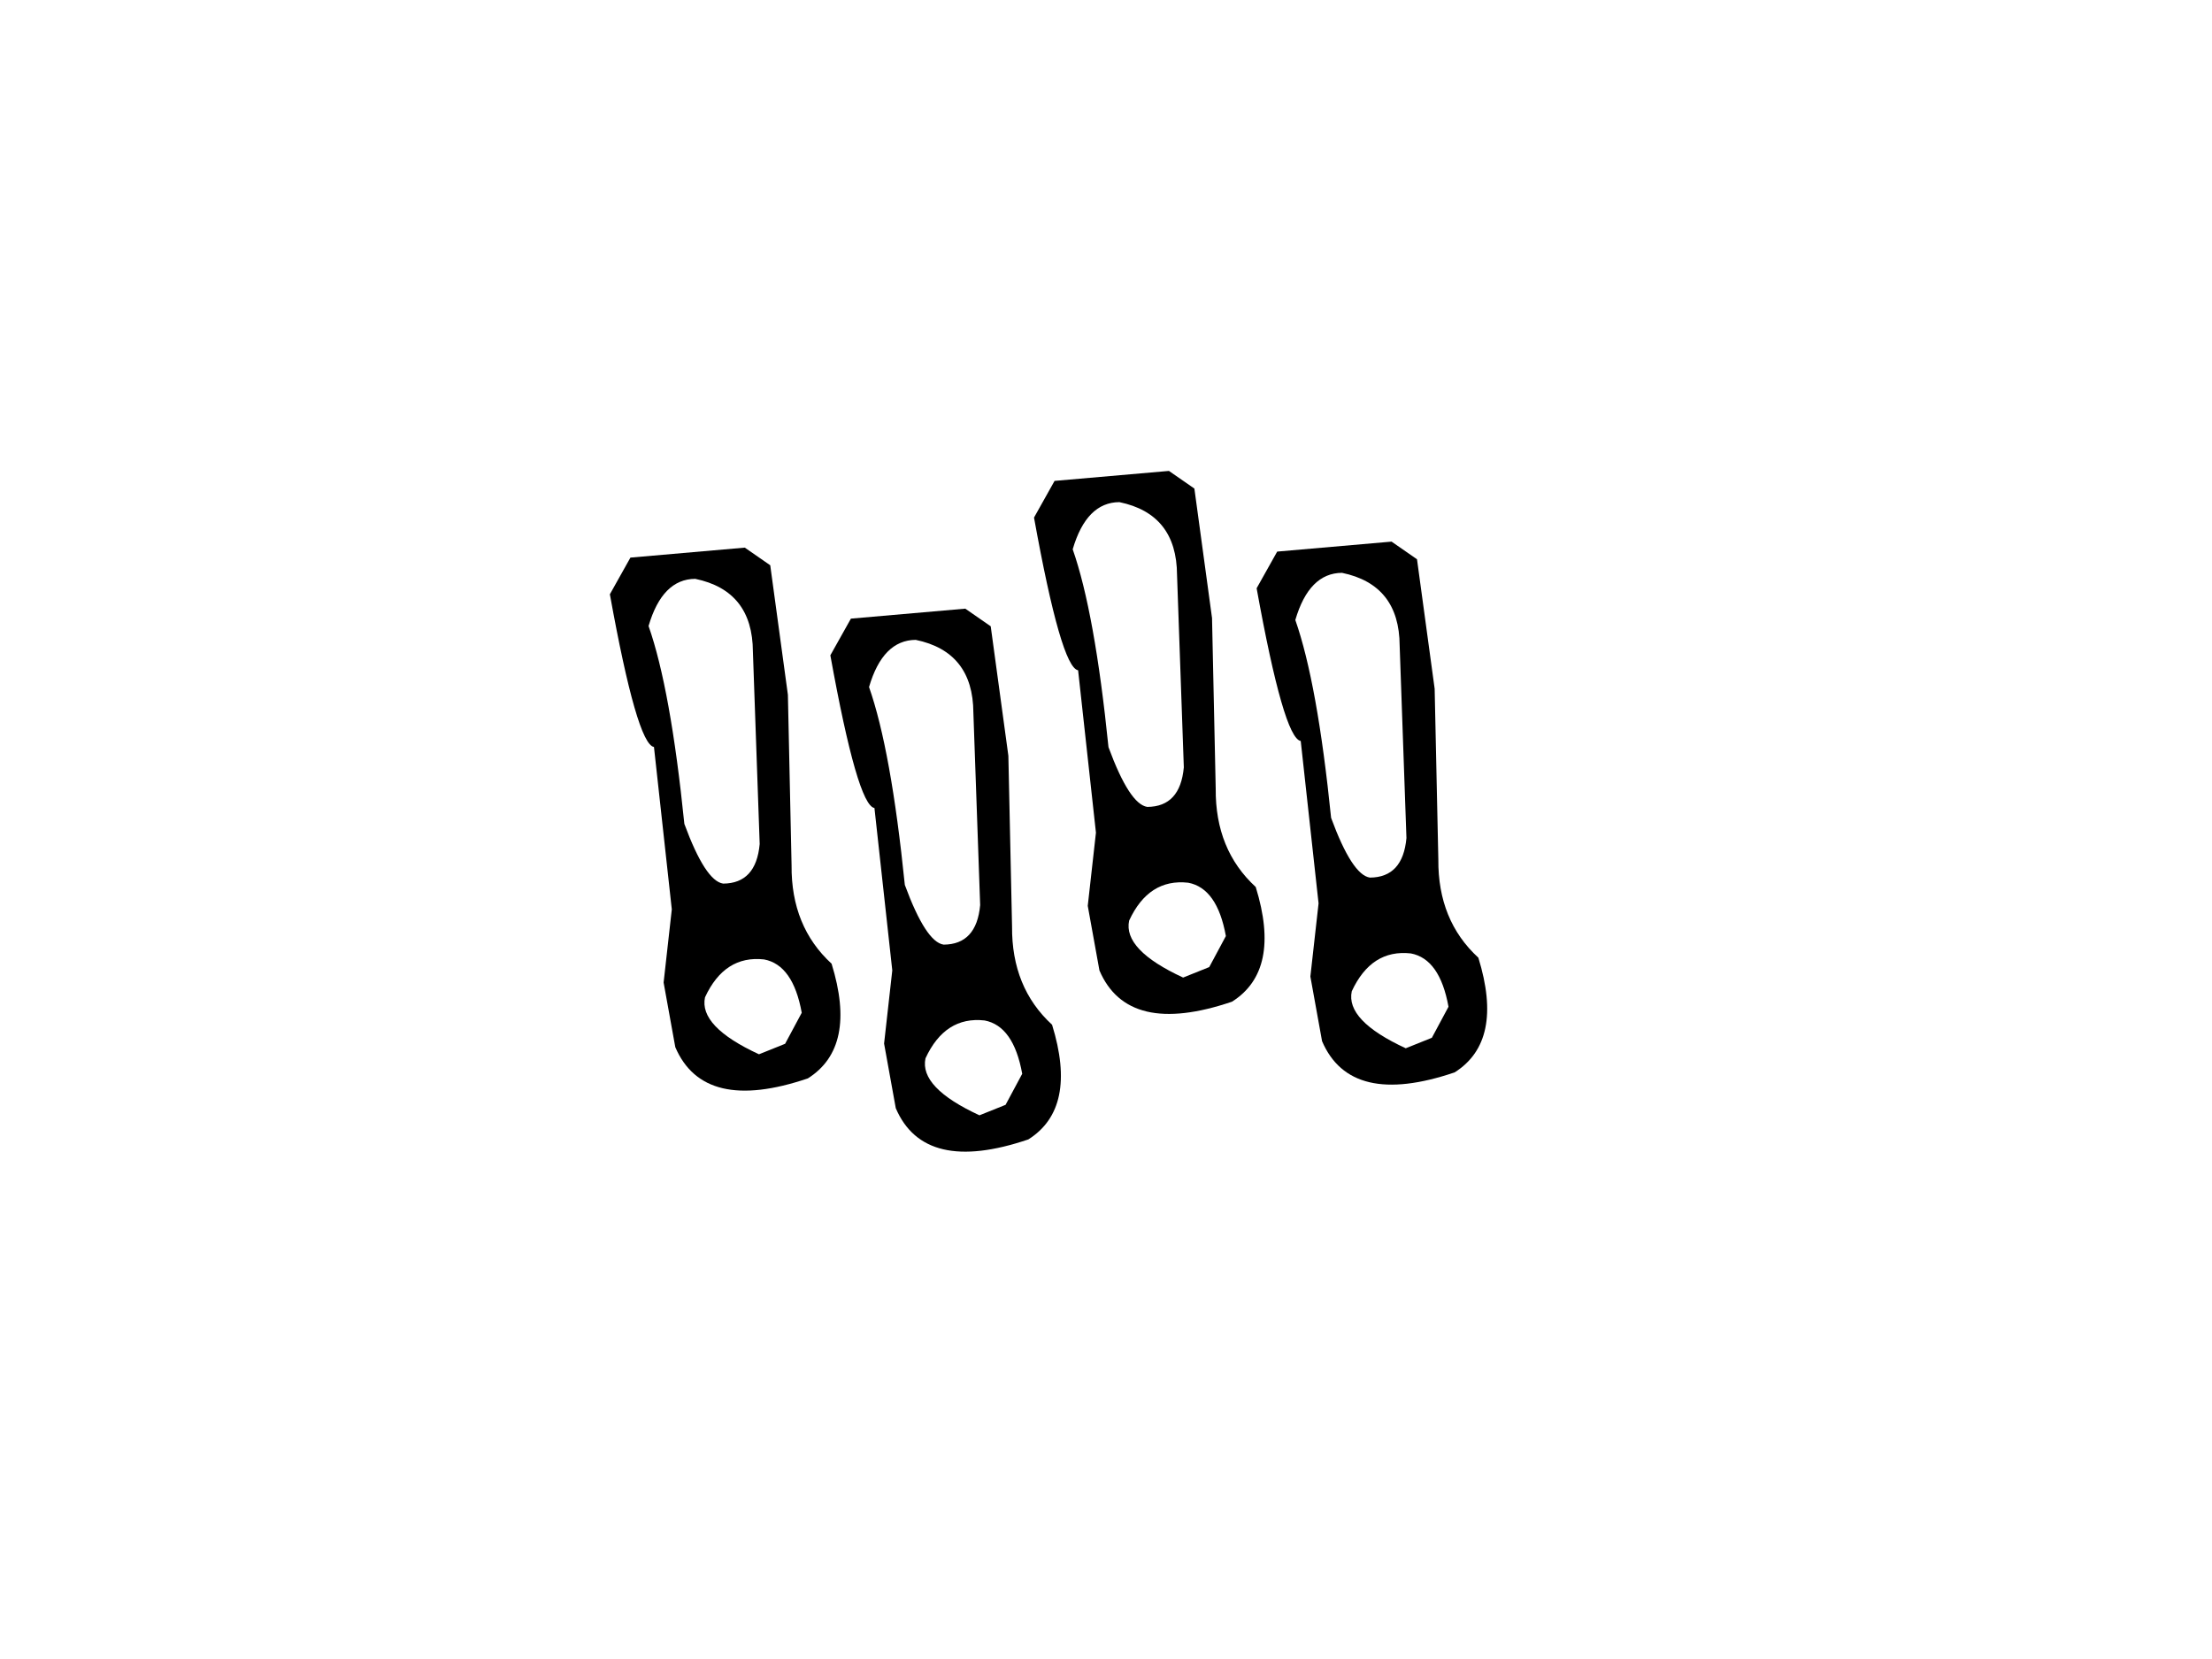 <?xml version="1.0" encoding="UTF-8" standalone="no"?><!DOCTYPE svg PUBLIC "-//W3C//DTD SVG 1.1//EN" "http://www.w3.org/Graphics/SVG/1.1/DTD/svg11.dtd"><svg width="100%" height="100%" viewBox="0 0 3334 2500" version="1.1" xmlns="http://www.w3.org/2000/svg" xmlns:xlink="http://www.w3.org/1999/xlink" xml:space="preserve" xmlns:serif="http://www.serif.com/" style="fill-rule:evenodd;clip-rule:evenodd;stroke-linejoin:round;stroke-miterlimit:2;"><g><g><path d="M1282.51,932.418l172.392,-15.034l38.343,26.598l26.598,195.139l5.554,257.315c-0.494,61.358 19.609,110.711 60.31,148.059c25.937,83.9 14.005,141.53 -35.796,172.892c-104.531,35.464 -171.121,19.771 -199.77,-47.079l-17.618,-97.41l12.346,-110.28l-26.881,-244.765c-17.049,-2.712 -39.204,-79.43 -66.463,-230.155l30.985,-55.28Zm139.785,491.359c33.084,-0.188 51.429,-20.065 55.037,-59.631l-10.224,-290.003c-0.307,-61.213 -29.276,-97.785 -86.906,-109.717c-33.084,0.188 -56.535,23.886 -70.352,71.094c22.168,63.055 40.147,162.469 53.939,298.242c21.153,57.443 40.654,87.447 58.506,90.015Zm53.977,257.251l39.365,-15.813l25.075,-46.76c-8.7,-48.104 -27.621,-74.902 -56.765,-80.394c-39.711,-4.41 -69.387,14.619 -89.03,57.085c-6.294,29.288 20.824,57.916 81.355,85.882Z" style="fill-rule:nonzero;"/><path d="M1589.48,724.818l172.393,-15.033l38.342,26.597l26.599,195.139l5.553,257.316c-0.494,61.357 19.609,110.71 60.31,148.059c25.937,83.899 14.005,141.53 -35.796,172.891c-104.531,35.464 -171.121,19.771 -199.77,-47.079l-17.617,-97.409l12.345,-110.28l-26.881,-244.765c-17.049,-2.713 -39.204,-79.431 -66.463,-230.155l30.985,-55.281Zm139.785,491.359c33.084,-0.188 51.429,-20.065 55.037,-59.631l-10.224,-290.003c-0.307,-61.212 -29.276,-97.784 -86.906,-109.716c-33.084,0.188 -56.535,23.886 -70.351,71.094c22.167,63.054 40.146,162.468 53.939,298.241c21.152,57.443 40.653,87.448 58.505,90.015Zm53.977,257.251l39.365,-15.813l25.075,-46.76c-8.699,-48.103 -27.621,-74.901 -56.765,-80.394c-39.711,-4.409 -69.387,14.619 -89.029,57.085c-6.295,29.289 20.823,57.916 81.354,85.882Z" style="fill-rule:nonzero;"/><path d="M1925.02,831.38l172.392,-15.034l38.342,26.598l26.599,195.139l5.554,257.315c-0.494,61.358 19.609,110.711 60.309,148.059c25.938,83.9 14.006,141.53 -35.795,172.892c-104.531,35.464 -171.121,19.771 -199.771,-47.079l-17.617,-97.41l12.345,-110.28l-26.88,-244.765c-17.05,-2.712 -39.204,-79.43 -66.464,-230.155l30.986,-55.28Zm139.784,491.359c33.084,-0.188 51.43,-20.065 55.038,-59.631l-10.224,-290.003c-0.307,-61.213 -29.276,-97.785 -86.907,-109.717c-33.084,0.188 -56.534,23.886 -70.351,71.094c22.167,63.055 40.147,162.469 53.939,298.242c21.152,57.443 40.654,87.447 58.505,90.015Zm53.978,257.251l39.365,-15.813l25.075,-46.76c-8.7,-48.104 -27.621,-74.902 -56.765,-80.394c-39.711,-4.41 -69.388,14.619 -89.03,57.085c-6.294,29.288 20.824,57.916 81.355,85.882Z" style="fill-rule:nonzero;"/><path d="M950.203,840.435l172.392,-15.033l38.342,26.598l26.599,195.139l5.554,257.315c-0.495,61.358 19.608,110.711 60.309,148.059c25.937,83.9 14.005,141.53 -35.795,172.891c-104.531,35.465 -171.122,19.772 -199.771,-47.079l-17.617,-97.409l12.345,-110.28l-26.88,-244.765c-17.05,-2.712 -39.204,-79.43 -66.464,-230.155l30.986,-55.281Zm139.784,491.359c33.084,-0.187 51.43,-20.064 55.037,-59.63l-10.223,-290.003c-0.308,-61.213 -29.277,-97.785 -86.907,-109.717c-33.084,0.188 -56.534,23.886 -70.351,71.094c22.167,63.055 40.147,162.469 53.939,298.242c21.152,57.442 40.654,87.447 58.505,90.014Zm53.977,257.252l39.366,-15.813l25.075,-46.761c-8.7,-48.103 -27.622,-74.901 -56.765,-80.394c-39.712,-4.409 -69.388,14.619 -89.03,57.085c-6.294,29.289 20.824,57.916 81.354,85.883Z" style="fill-rule:nonzero;"/></g></g></svg>